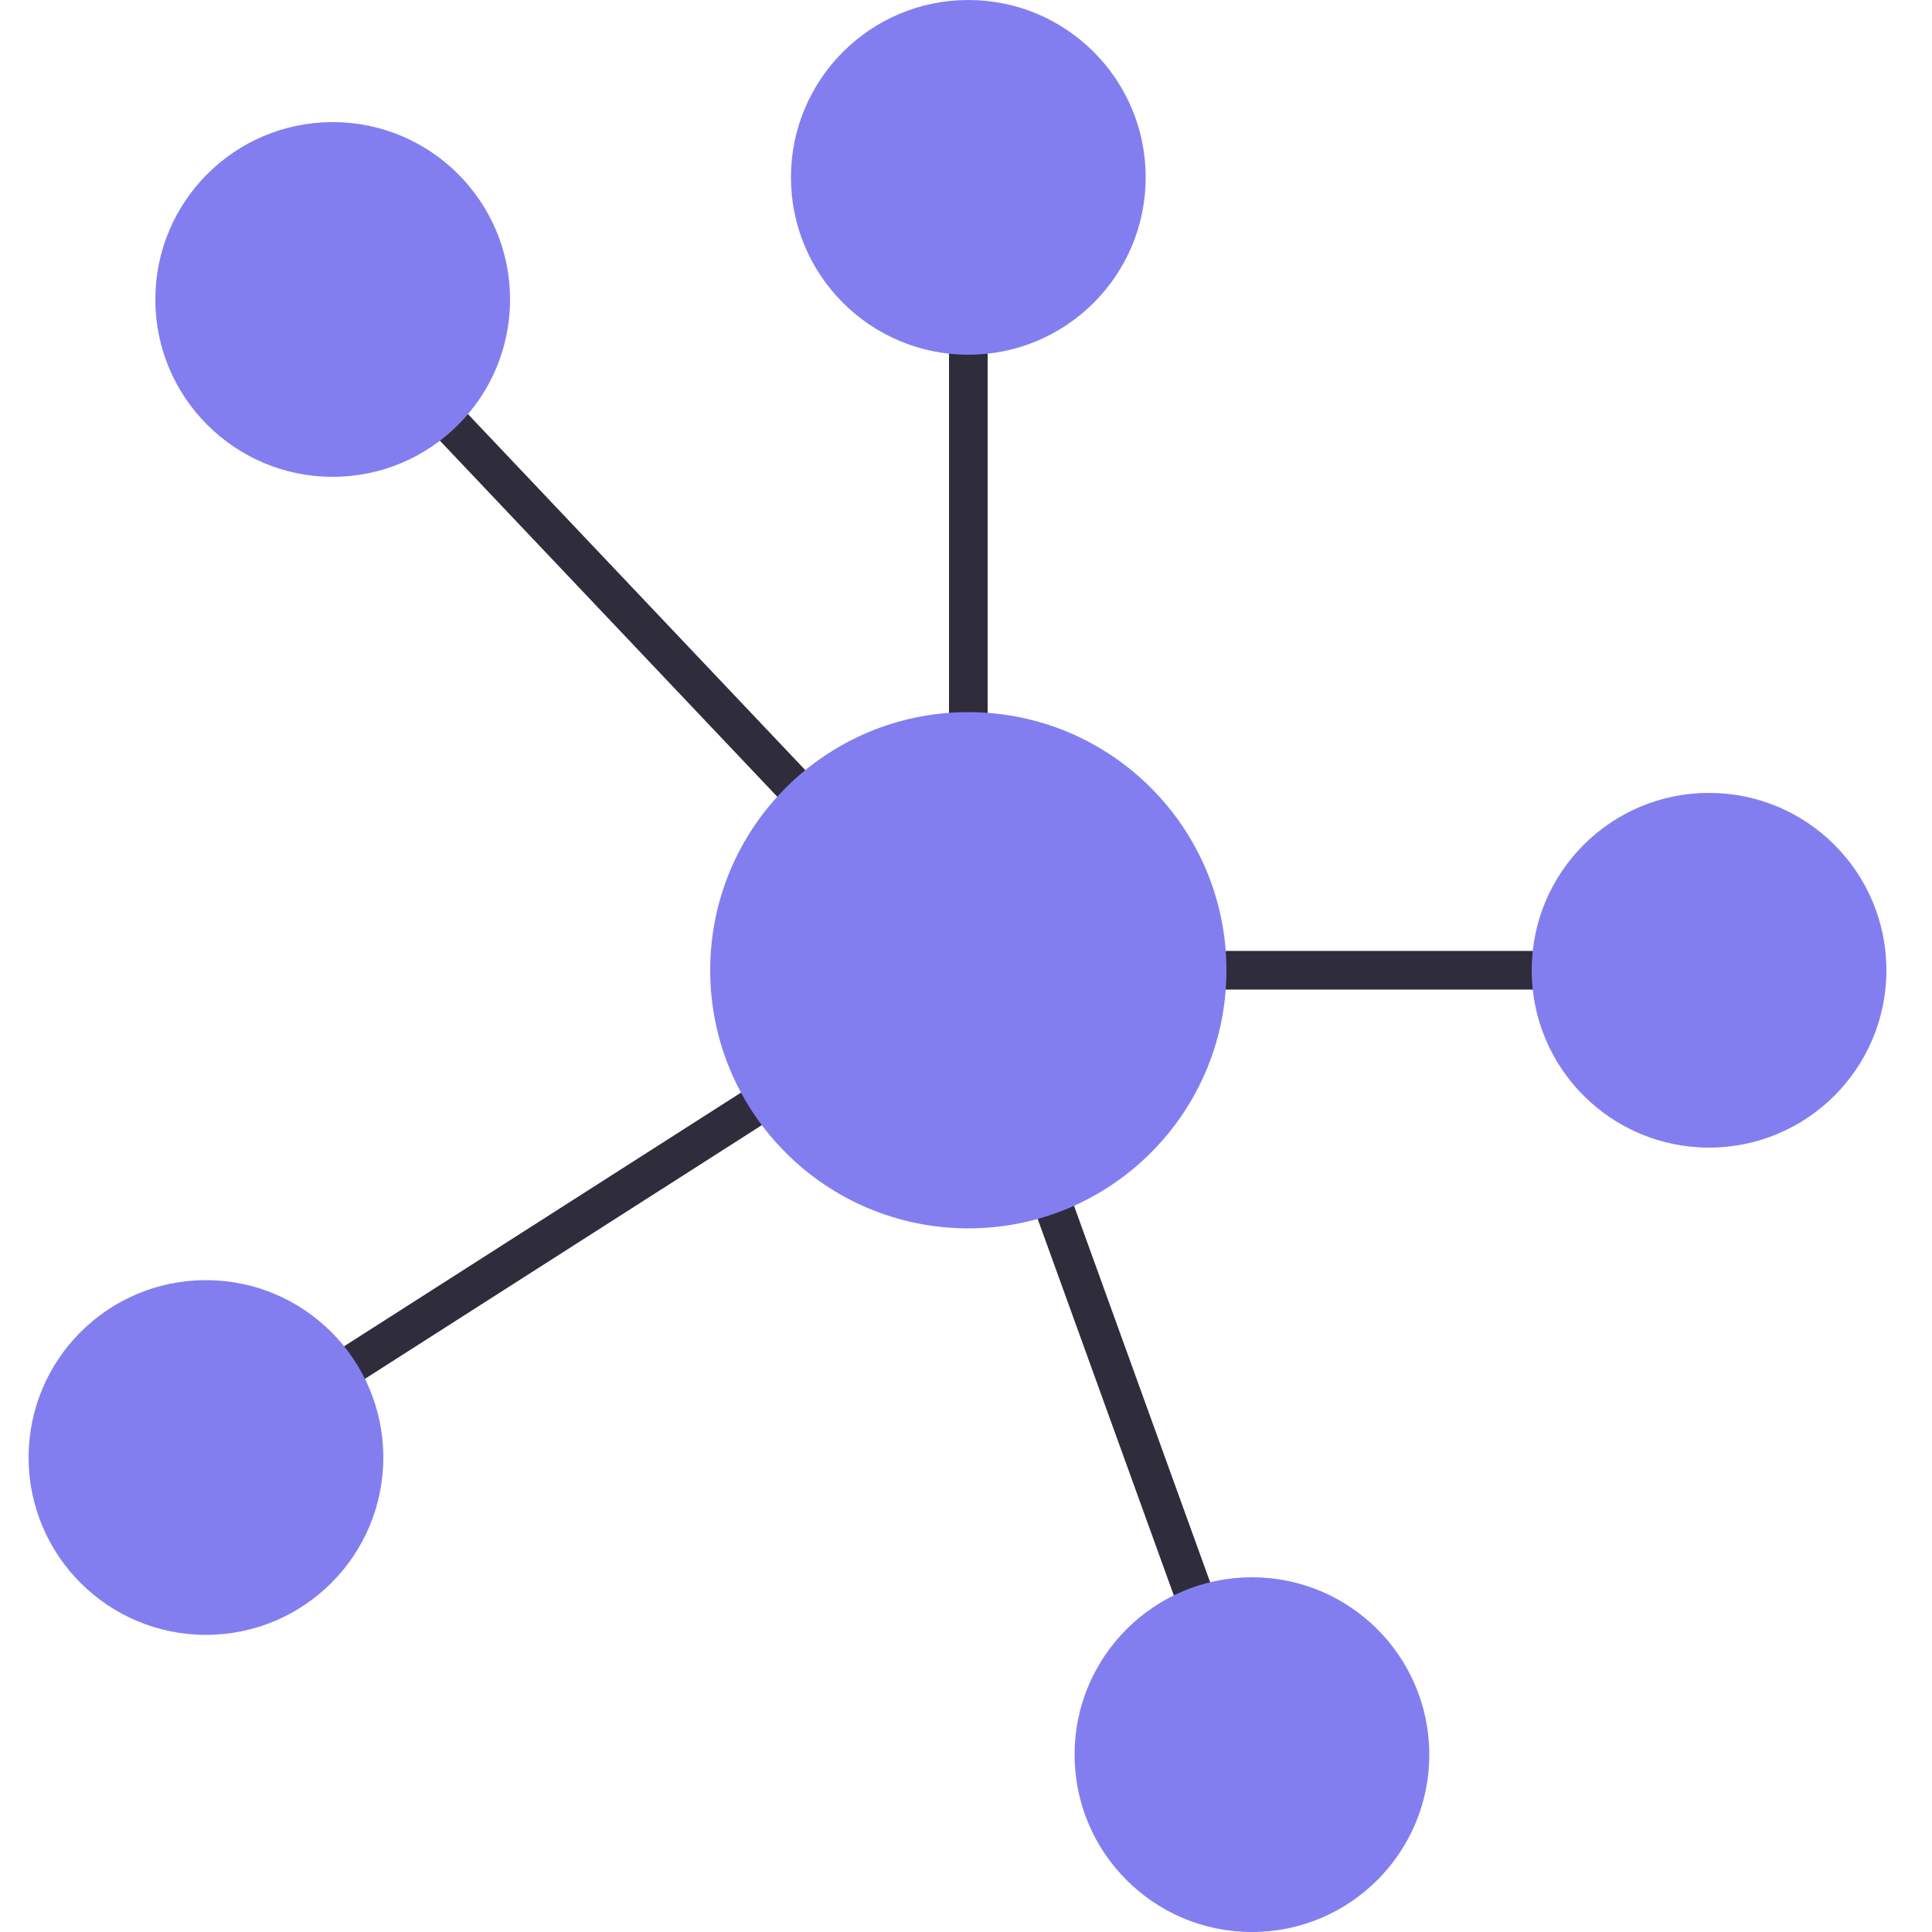 <?xml version="1.0" encoding="utf-8"?>
<!-- Generator: Adobe Illustrator 23.0.3, SVG Export Plug-In . SVG Version: 6.00 Build 0)  -->
<svg version="1.1" id="Layer_1" xmlns="http://www.w3.org/2000/svg" xmlns:xlink="http://www.w3.org/1999/xlink" x="0px" y="0px"
	 viewBox="0 0 500 500" style="enable-background:new 0 0 500 500;" xml:space="preserve">
<style type="text/css">
	.st0{fill:none;stroke:#2F2C3C;stroke-width:10;}
	.st1{fill:#837EF0;}
</style>
<g>
	<line class="st0" x1="324" y1="454.1" x2="250.6" y2="251.1"/>
	<line class="st0" x1="86.1" y1="77.5" x2="250.6" y2="251.1"/>
	<line class="st0" x1="250.6" y1="44.8" x2="250.6" y2="251.1"/>
	<line class="st0" x1="447.8" y1="251.1" x2="250.6" y2="251.1"/>
	<line class="st0" x1="53.3" y1="377.2" x2="250.6" y2="251.1"/>
	<circle id="Ellipse_5_6_" class="st1" cx="250.6" cy="251.1" r="66.8"/>
	<circle id="Ellipse_5_1_" class="st1" cx="250.6" cy="45.9" r="45.9"/>
	<circle id="Ellipse_5_2_" class="st1" cx="442.3" cy="251.1" r="45.9"/>
	<circle id="Ellipse_5_3_" class="st1" cx="324" cy="454.1" r="45.9"/>
	<circle id="Ellipse_5_4_" class="st1" cx="86.1" cy="77.5" r="45.9"/>
	<circle id="Ellipse_5_5_" class="st1" cx="53.3" cy="377.2" r="45.9"/>
</g>
</svg>
